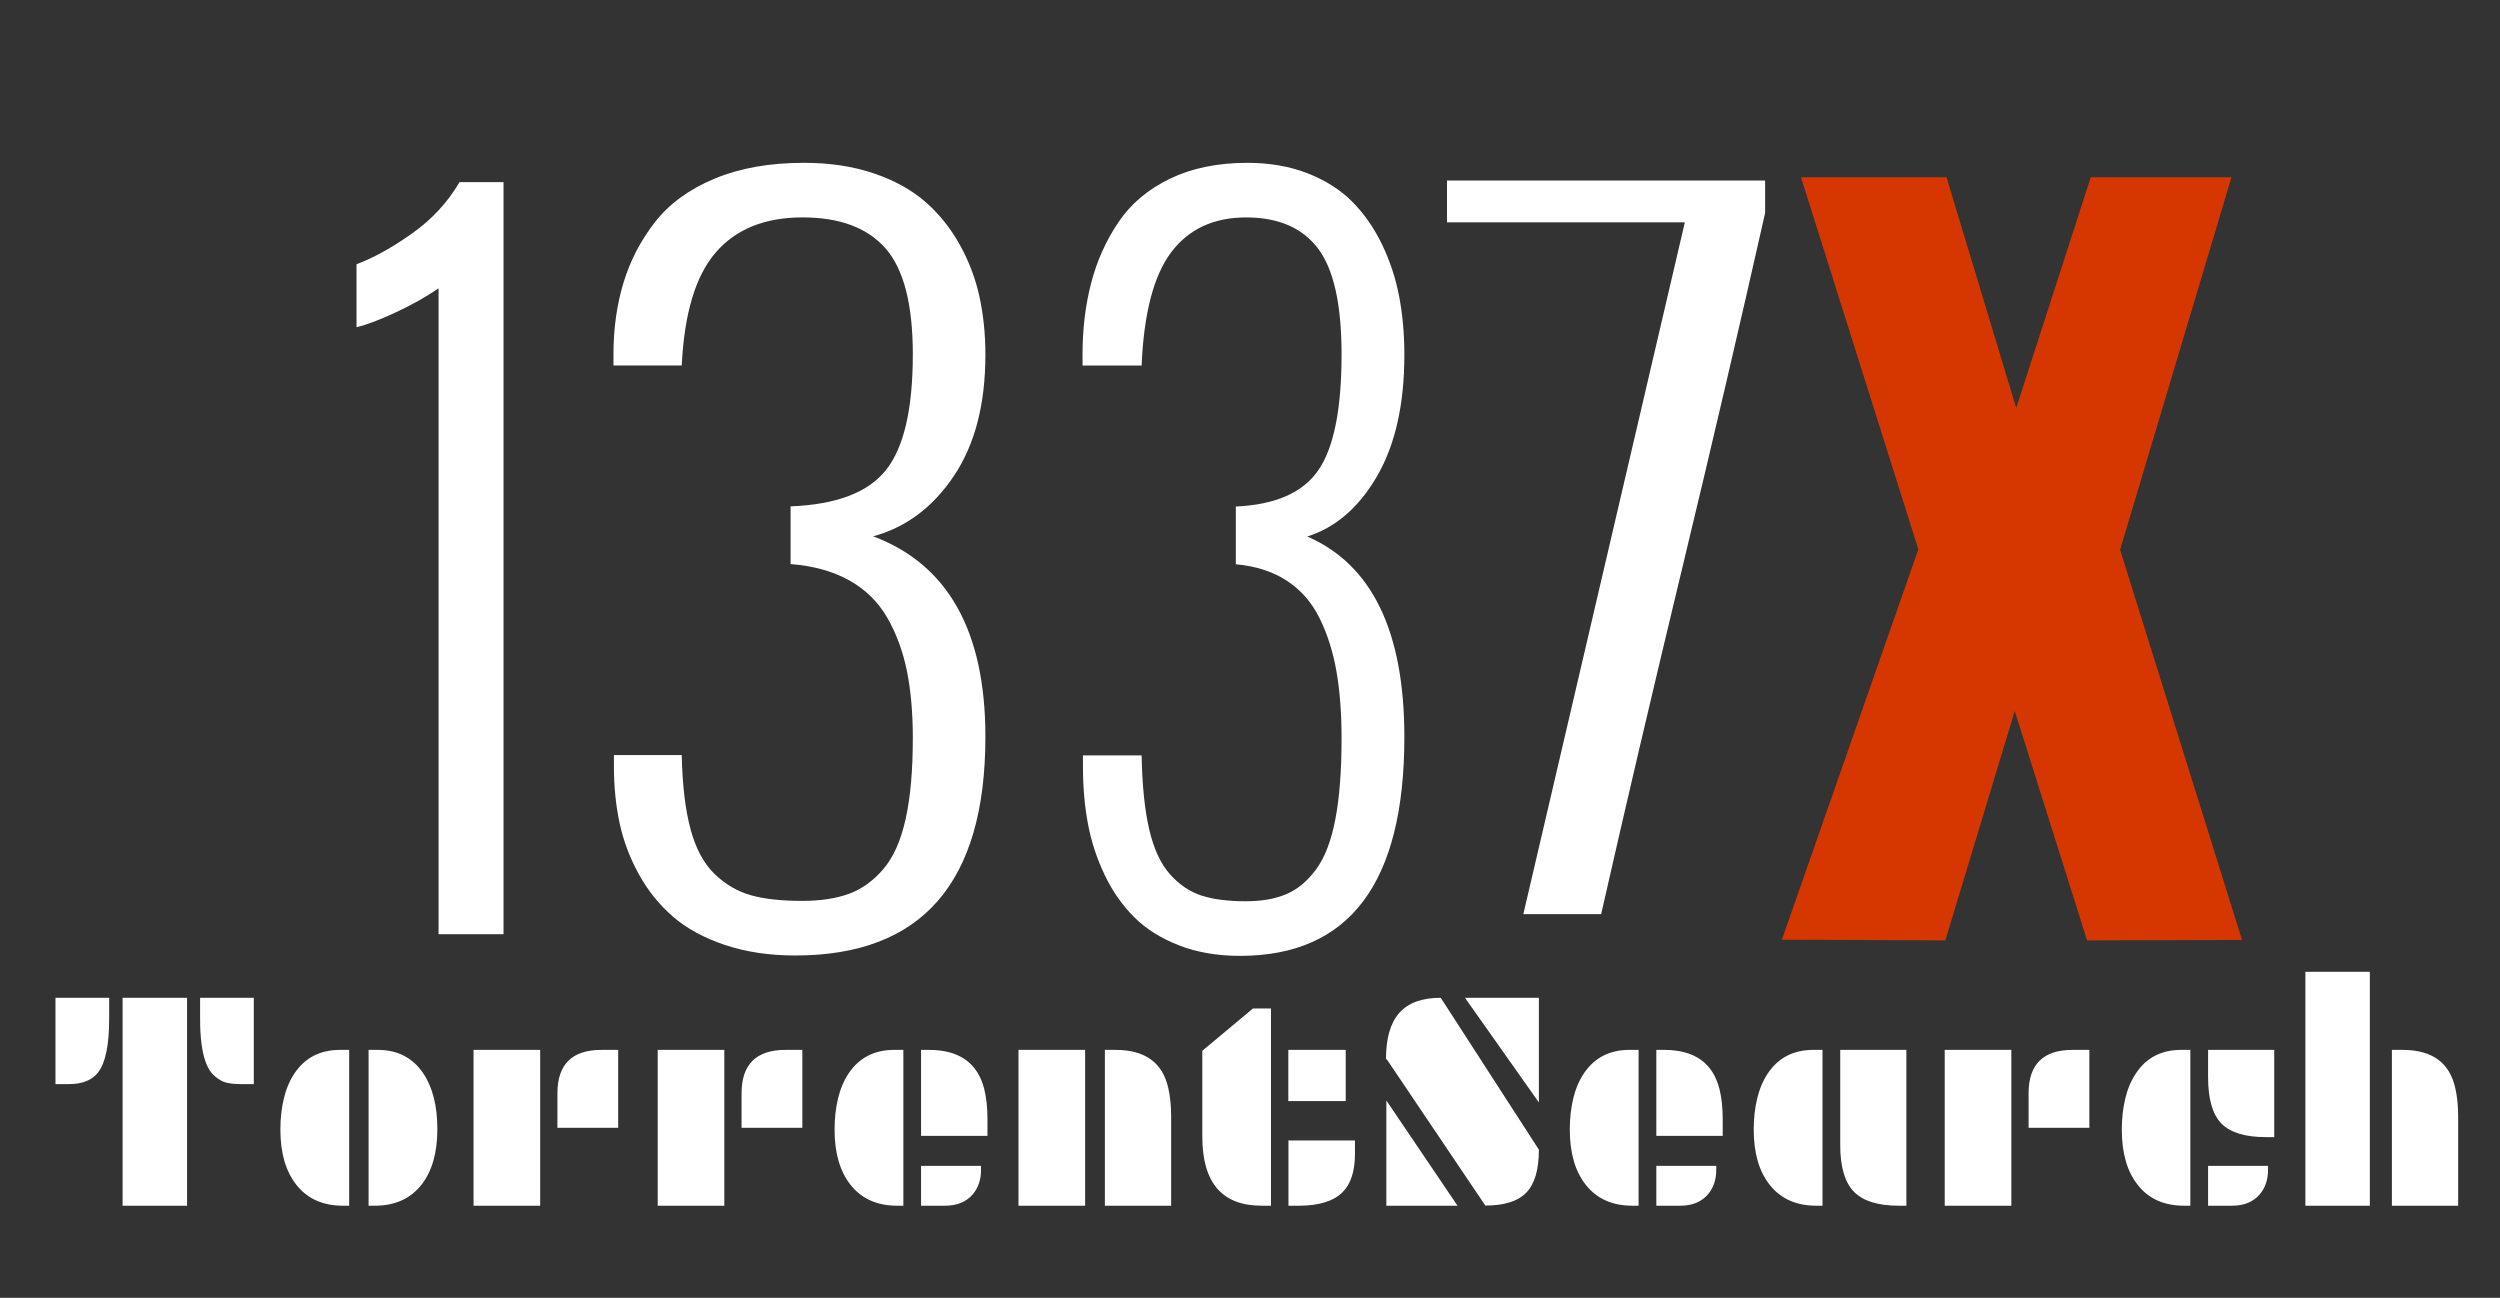 <svg xml:space="preserve" viewBox="142.56 324 790.56 410.4" version="1.1" xmlns:xlink="http://www.w3.org/1999/xlink" xmlns="http://www.w3.org/2000/svg" style="max-height: 500px" width="790.56" height="410.4">
<rect x="142.56" y="324" width="790.56" height="410.4" fill="#333333" stroke="none"/>
<desc>Created with Fabric.js 5.2.4</desc>
<defs>
</defs>
<rect fill="transparent" height="100%" width="100%" y="0" x="0"/>
<g id="b4478e9d-ca06-4644-b4c7-e183b8dde900" transform="matrix(Infinity NaN NaN Infinity 0 0)">
</g>
<g id="48279b67-53f8-40fa-a28d-a07dff0c0c3d" transform="matrix(1 0 0 1 540 540)">
<rect height="1080" width="1080" ry="0" rx="0" y="-540" x="-540" style="stroke: none; stroke-width: 1; stroke-dasharray: none; stroke-linecap: butt; stroke-dashoffset: 0; stroke-linejoin: miter; stroke-miterlimit: 4; fill: rgb(255,255,255); fill-rule: nonzero; opacity: 1; visibility: hidden;"/>
</g>
<g transform="matrix(4.64 0 0 4.56 778.79 500.72)">
<polygon points="-14.38,-26.46 -4.46,-26.46 0.29,-10.46 5.37,-26.46 14.96,-26.46 7.37,-0.63 15.68,26.43 5.12,26.46 0.19,10.55 -4.54,26.46 -15.68,26.41 -6.38,-0.66" style="stroke: none; stroke-width: 1; stroke-dasharray: none; stroke-linecap: butt; stroke-dashoffset: 0; stroke-linejoin: miter; stroke-miterlimit: 4; fill: rgb(214,54,0); fill-rule: nonzero; opacity: 1;"/>
</g>
<g transform="matrix(5.06 0 0 4.38 650.45 497.09)">
<path stroke-linecap="round" d="M 78.377 54.711 L 88.471 4.762 L 73.607 4.762 L 73.607 1.746 L 93.488 1.746 L 93.488 4.085 C 91.949 11.984 90.226 20.515 88.318 29.676 C 86.41 38.836 84.716 47.182 83.24 54.711 L 78.377 54.711 z" transform="translate(-83.55, -28.23)" style="stroke: none; stroke-width: 0; stroke-dasharray: none; stroke-linecap: butt; stroke-dashoffset: 0; stroke-linejoin: miter; stroke-miterlimit: 4; fill: rgb(255,255,255); fill-rule: nonzero; opacity: 1;"/>
</g>
<g transform="matrix(4.41 0 0 4.51 278.54 500.51)">
<path stroke-linecap="round" d="M 5.883 54.627 L 5.883 9.337 C 5.005 9.93 3.983 10.491 2.819 11.022 C 1.655 11.554 0.715 11.901 0 12.064 L 0 7.651 C 1.226 7.202 2.553 6.482 3.983 5.491 C 5.413 4.5 6.547 3.3 7.385 1.891 L 10.541 1.891 L 10.541 54.627 L 5.883 54.627 z" transform="translate(-5.27, -28.26)" style="stroke: none; stroke-width: 1; stroke-dasharray: none; stroke-linecap: butt; stroke-dashoffset: 0; stroke-linejoin: miter; stroke-miterlimit: 4; fill: rgb(255,255,255); fill-rule: nonzero; opacity: 1;"/>
</g>
<g transform="matrix(4.91 0 0 4.6 395.34 500.81)">
<path stroke-linecap="round" d="M 17.387 42.711 L 17.387 41.91 L 21.754 41.91 C 21.795 43.982 21.985 45.683 22.323 47.015 C 22.66 48.349 23.178 49.372 23.876 50.091 C 24.572 50.808 25.356 51.294 26.228 51.552 C 27.099 51.808 28.191 51.935 29.503 51.935 C 30.692 51.935 31.702 51.771 32.532 51.443 C 33.362 51.117 34.1 50.547 34.746 49.736 C 35.392 48.927 35.869 47.779 36.176 46.293 C 36.484 44.807 36.637 42.957 36.637 40.742 C 36.637 39 36.509 37.457 36.253 36.115 C 35.997 34.773 35.576 33.556 34.992 32.47 C 34.408 31.384 33.593 30.529 32.547 29.902 C 31.502 29.279 30.241 28.903 28.765 28.78 L 28.765 24.813 C 31.717 24.69 33.766 23.855 34.915 22.306 C 36.063 20.759 36.637 18.109 36.637 14.357 C 36.637 10.934 36.053 8.51 34.885 7.085 C 33.717 5.661 31.933 4.948 29.534 4.948 C 27.115 4.948 25.254 5.748 23.953 7.346 C 22.651 8.945 21.918 11.539 21.754 15.126 L 17.357 15.126 L 17.357 14.357 C 17.357 12.594 17.572 10.954 18.003 9.437 C 18.434 7.92 19.11 6.531 20.032 5.27 C 20.954 4.009 22.231 3.015 23.861 2.287 C 25.49 1.56 27.413 1.196 29.627 1.196 C 31.287 1.196 32.783 1.437 34.116 1.919 C 35.449 2.401 36.555 3.052 37.437 3.872 C 38.318 4.692 39.056 5.671 39.651 6.809 C 40.246 7.946 40.671 9.141 40.927 10.391 C 41.183 11.642 41.311 12.974 41.311 14.389 C 41.311 17.792 40.634 20.571 39.281 22.723 C 37.928 24.875 36.196 26.258 34.084 26.873 C 38.901 28.801 41.311 33.392 41.311 40.65 C 41.311 50.675 37.231 55.687 29.072 55.687 C 27.391 55.687 25.879 55.445 24.536 54.964 C 23.193 54.484 22.08 53.837 21.2 53.026 C 20.318 52.215 19.585 51.249 19.001 50.12 C 18.417 48.993 18.001 47.819 17.755 46.6 C 17.51 45.381 17.387 44.084 17.387 42.711 z" transform="translate(-29.33, -28.44)" style="stroke: none; stroke-width: 1; stroke-dasharray: none; stroke-linecap: butt; stroke-dashoffset: 0; stroke-linejoin: miter; stroke-miterlimit: 4; fill: rgb(255,255,255); fill-rule: nonzero; opacity: 1;"/>
</g>
<g transform="matrix(4.2 0 0 4.55 535.77 500.87)">
<path stroke-linecap="round" d="M 46.416 42.875 L 46.416 42.066 L 50.834 42.066 C 50.875 44.16 51.066 45.88 51.409 47.228 C 51.751 48.576 52.274 49.613 52.979 50.339 C 53.683 51.064 54.477 51.556 55.359 51.816 C 56.24 52.076 57.343 52.205 58.672 52.205 C 59.874 52.205 60.896 52.039 61.735 51.707 C 62.575 51.377 63.322 50.801 63.975 49.98 C 64.627 49.162 65.11 48.001 65.42 46.498 C 65.733 44.996 65.887 43.123 65.887 40.883 C 65.887 39.121 65.758 37.561 65.498 36.203 C 65.238 34.845 64.814 33.615 64.223 32.517 C 63.633 31.417 62.808 30.552 61.75 29.919 C 60.693 29.286 59.418 28.908 57.926 28.784 L 57.926 24.771 C 60.911 24.647 62.985 23.802 64.145 22.236 C 65.307 20.672 65.887 17.991 65.887 14.196 C 65.887 10.734 65.297 8.281 64.116 6.84 C 62.933 5.4 61.129 4.678 58.703 4.678 C 56.256 4.678 54.374 5.487 53.057 7.104 C 51.74 8.722 50.998 11.345 50.833 14.974 L 46.385 14.974 L 46.385 14.196 C 46.385 12.413 46.603 10.755 47.038 9.22 C 47.473 7.685 48.157 6.281 49.091 5.005 C 50.024 3.73 51.315 2.724 52.963 1.988 C 54.611 1.253 56.556 0.884 58.796 0.884 C 60.475 0.884 61.987 1.128 63.336 1.615 C 64.684 2.102 65.805 2.761 66.697 3.59 C 67.588 4.419 68.334 5.409 68.935 6.56 C 69.536 7.711 69.966 8.919 70.226 10.184 C 70.486 11.449 70.615 12.797 70.615 14.227 C 70.615 17.669 69.929 20.479 68.562 22.656 C 67.193 24.834 65.441 26.233 63.304 26.855 C 68.177 28.805 70.615 33.448 70.615 40.79 C 70.615 50.93 66.488 56 58.236 56 C 56.535 56 55.006 55.756 53.648 55.27 C 52.29 54.784 51.165 54.129 50.273 53.309 C 49.381 52.491 48.64 51.512 48.049 50.371 C 47.458 49.23 47.038 48.043 46.789 46.808 C 46.541 45.576 46.416 44.264 46.416 42.875 z" transform="translate(-58.5, -28.44)" style="stroke: none; stroke-width: 1; stroke-dasharray: none; stroke-linecap: butt; stroke-dashoffset: 0; stroke-linejoin: miter; stroke-miterlimit: 4; fill: rgb(255,255,255); fill-rule: nonzero; opacity: 1;"/>
</g>
<g transform="matrix(0.8 0 0 1.02 540 668.29)">
<path stroke-linecap="round" d="M 62.33 -57.88 L 62.33 -64.46 L 83.55 -64.46 L 83.55 -37.7 L 78.24 -37.7 L 78.24 -37.7 Q 73.03 -37.7 70.57 -38.81 L 70.57 -38.81 L 70.57 -38.81 Q 68.11 -39.93 66.71 -41.32 L 66.71 -41.32 L 66.71 -41.32 Q 65.31 -42.72 64.32 -45 L 64.32 -45 L 64.32 -45 Q 62.33 -49.64 62.33 -57.88 L 62.33 -57.88 Z M 31.69 0 L 31.69 -64.46 L 57.17 -64.46 L 57.17 0 L 31.69 0 Z M 5.16 -37.7 L 5.16 -64.46 L 26.38 -64.46 L 26.38 -57.88 L 26.38 -57.88 Q 26.38 -45.71 21.98 -41.3 L 21.98 -41.3 L 21.98 -41.3 Q 18.38 -37.7 10.47 -37.7 L 10.47 -37.7 L 5.16 -37.7 Z M 128.92 0 L 128.92 -48.31 L 132.57 -48.31 L 132.57 -48.31 Q 144.22 -48.31 150.47 -41.11 L 150.47 -41.11 L 150.47 -41.11 Q 156.11 -34.58 156.11 -23.78 L 156.11 -23.78 L 156.11 -23.78 Q 156.11 -12.79 149.86 -6.54 L 149.86 -6.54 L 149.86 -6.54 Q 143.32 0 131.39 0 L 131.39 0 L 128.92 0 Z M 94.06 -23.59 L 94.06 -23.59 L 94.06 -23.59 Q 94.06 -28.8 95.44 -33.27 L 95.44 -33.27 L 95.44 -33.27 Q 96.81 -37.75 99.7 -41.11 L 99.7 -41.11 L 99.7 -41.11 Q 105.95 -48.31 117.6 -48.31 L 117.6 -48.31 L 121.25 -48.31 L 121.25 0 L 118.79 0 L 118.79 0 Q 106.85 0 100.32 -6.54 L 100.32 -6.54 L 100.32 -6.54 Q 94.06 -12.79 94.06 -23.59 Z M 203.57 -24.16 L 203.57 -34.86 L 203.57 -34.86 Q 203.57 -48.31 220.95 -48.31 L 220.95 -48.31 L 227.58 -48.31 L 227.58 -24.16 L 203.57 -24.16 Z M 170.41 0 L 170.41 -48.31 L 196.75 -48.31 L 196.75 0 L 170.41 0 Z M 276.36 -24.16 L 276.36 -34.86 L 276.36 -34.86 Q 276.36 -48.31 293.75 -48.31 L 293.75 -48.31 L 300.38 -48.31 L 300.38 -24.16 L 276.36 -24.16 Z M 243.21 0 L 243.21 -48.31 L 269.54 -48.31 L 269.54 0 L 243.21 0 Z M 347.31 -21.65 L 347.31 -48.31 L 350.44 -48.31 L 350.44 -48.31 Q 368.34 -48.31 372.28 -36.19 L 372.28 -36.19 L 372.28 -36.19 Q 373.55 -32.16 373.55 -26.85 L 373.55 -26.85 L 373.55 -21.65 L 347.31 -21.65 Z M 313.12 -23.59 L 313.12 -23.59 L 313.12 -23.59 Q 313.12 -28.8 314.49 -33.27 L 314.49 -33.27 L 314.49 -33.27 Q 315.87 -37.75 318.75 -41.11 L 318.75 -41.11 L 318.75 -41.11 Q 325.01 -48.31 336.66 -48.31 L 336.66 -48.31 L 340.31 -48.31 L 340.31 0 L 337.84 0 L 337.84 0 Q 325.91 0 319.37 -6.54 L 319.37 -6.54 L 319.37 -6.54 Q 313.12 -12.79 313.12 -23.59 Z M 347.31 0 L 347.31 -12.36 L 371 -12.36 L 371 -11.04 L 371 -11.04 Q 371 -6.63 367.82 -3.6 L 367.82 -3.6 L 367.82 -3.6 Q 363.94 0 356.79 0 L 356.79 0 L 347.31 0 Z M 419.97 0 L 419.97 -48.31 L 424.23 -48.31 L 424.23 -48.31 Q 441.66 -48.31 445.03 -36.47 L 445.03 -36.47 L 445.03 -36.47 Q 446.16 -32.63 446.16 -27.61 L 446.16 -27.61 L 446.16 0 L 419.97 0 Z M 385.82 0 L 385.82 -48.31 L 412.16 -48.31 L 412.16 0 L 385.82 0 Z M 485.62 0 L 481.92 0 L 481.92 0 Q 458.48 0 458.48 -21.41 L 458.48 -21.41 L 458.48 -48.03 L 478.51 -61.15 L 485.62 -61.15 L 485.62 0 Z M 492.48 -32.44 L 492.48 -48.31 L 515.17 -48.31 L 515.17 -32.44 L 492.48 -32.44 Z M 492.53 0 L 492.53 -20.22 L 518.82 -20.22 L 518.82 -16.06 L 518.82 -16.06 Q 518.82 -8 513.89 -4.17 L 513.89 -4.17 L 513.89 -4.17 Q 508.54 0 496.6 0 L 496.6 0 L 492.53 0 Z M 591.52 -32.02 L 562.3 -64.46 L 591.52 -64.46 L 591.52 -32.02 Z M 570.35 -0.05 L 531.37 -45.42 L 531.08 -45.42 L 531.08 -45.42 Q 531.08 -55.18 536.39 -59.82 L 536.39 -59.82 L 536.39 -59.82 Q 541.69 -64.46 552.73 -64.46 L 552.73 -64.46 L 591.52 -17.38 L 591.52 -17.38 Q 591.52 -8 586.45 -3.98 L 586.45 -3.98 L 586.45 -3.98 Q 581.53 -0.05 570.35 -0.05 L 570.35 -0.05 Z M 531.23 0 L 531.23 -32.63 L 559.36 0 L 531.23 0 Z M 637.94 -21.65 L 637.94 -48.31 L 641.06 -48.31 L 641.06 -48.31 Q 658.97 -48.31 662.9 -36.19 L 662.9 -36.19 L 662.9 -36.19 Q 664.18 -32.16 664.18 -26.85 L 664.18 -26.85 L 664.18 -21.65 L 637.94 -21.65 Z M 603.74 -23.59 L 603.74 -23.59 L 603.74 -23.59 Q 603.74 -28.8 605.11 -33.27 L 605.11 -33.27 L 605.11 -33.27 Q 606.49 -37.75 609.38 -41.11 L 609.38 -41.11 L 609.38 -41.11 Q 615.63 -48.31 627.28 -48.31 L 627.28 -48.31 L 630.93 -48.31 L 630.93 0 L 628.46 0 L 628.46 0 Q 616.53 0 609.99 -6.54 L 609.99 -6.54 L 609.99 -6.54 Q 603.74 -12.79 603.74 -23.59 Z M 637.94 0 L 637.94 -12.36 L 661.62 -12.36 L 661.62 -11.04 L 661.62 -11.04 Q 661.62 -6.63 658.44 -3.6 L 658.44 -3.6 L 658.44 -3.6 Q 654.56 0 647.41 0 L 647.41 0 L 637.94 0 Z M 710.64 -18.71 L 710.64 -48.31 L 736.78 -48.31 L 736.78 0 L 733.8 0 L 733.8 0 Q 721.48 0 716.09 -4.31 L 716.09 -4.31 L 716.09 -4.31 Q 710.64 -8.67 710.64 -18.71 L 710.64 -18.71 Z M 676.44 -23.59 L 676.44 -23.59 L 676.44 -23.59 Q 676.44 -28.8 677.82 -33.27 L 677.82 -33.27 L 677.82 -33.27 Q 679.19 -37.75 682.08 -41.11 L 682.08 -41.11 L 682.08 -41.11 Q 688.33 -48.31 699.98 -48.31 L 699.98 -48.31 L 703.63 -48.31 L 703.63 0 L 701.17 0 L 701.17 0 Q 689.23 0 682.69 -6.54 L 682.69 -6.54 L 682.69 -6.54 Q 676.44 -12.79 676.44 -23.59 Z M 785.09 -24.16 L 785.09 -34.86 L 785.09 -34.86 Q 785.09 -48.31 802.48 -48.31 L 802.48 -48.31 L 809.11 -48.31 L 809.11 -24.16 L 785.09 -24.16 Z M 751.94 0 L 751.94 -48.31 L 778.27 -48.31 L 778.27 0 L 751.94 0 Z M 856.04 -39.83 L 856.04 -48.31 L 882.19 -48.31 L 882.19 -21.27 L 878.83 -21.27 L 878.83 -21.27 Q 866.61 -21.27 861.3 -25.48 L 861.3 -25.48 L 861.3 -25.48 Q 856.04 -29.7 856.04 -39.83 L 856.04 -39.83 Z M 821.94 -23.59 L 821.94 -23.59 L 821.94 -23.59 Q 821.94 -28.8 823.32 -33.27 L 823.32 -33.27 L 823.32 -33.27 Q 824.69 -37.75 827.58 -41.11 L 827.58 -41.11 L 827.58 -41.11 Q 833.74 -48.31 845.39 -48.31 L 845.39 -48.31 L 849.03 -48.31 L 849.03 0 L 846.57 0 L 846.57 0 Q 834.59 0 828.15 -6.54 L 828.15 -6.54 L 828.15 -6.54 Q 821.94 -12.74 821.94 -23.59 Z M 856.04 0 L 856.04 -12.36 L 879.73 -12.36 L 879.73 -11.04 L 879.73 -11.04 Q 879.73 -6.63 876.55 -3.6 L 876.55 -3.6 L 876.55 -3.6 Q 872.67 0 865.52 0 L 865.52 0 L 856.04 0 Z M 894.5 0 L 894.5 -72.51 L 919.98 -72.51 L 919.98 0 L 894.5 0 Z M 928.7 0 L 928.7 -48.31 L 932.96 -48.31 L 932.96 -48.31 Q 950.39 -48.31 953.75 -36.47 L 953.75 -36.47 L 953.75 -36.47 Q 954.89 -32.63 954.89 -27.61 L 954.89 -27.61 L 954.89 0 L 928.7 0 Z" transform="translate(-480.03, 36.26)" style="stroke: none; stroke-width: 0; stroke-dasharray: none; stroke-linecap: butt; stroke-dashoffset: 0; stroke-linejoin: miter; stroke-miterlimit: 4; fill: rgb(255,255,255); fill-rule: nonzero; opacity: 1;"/>
</g>
</svg>